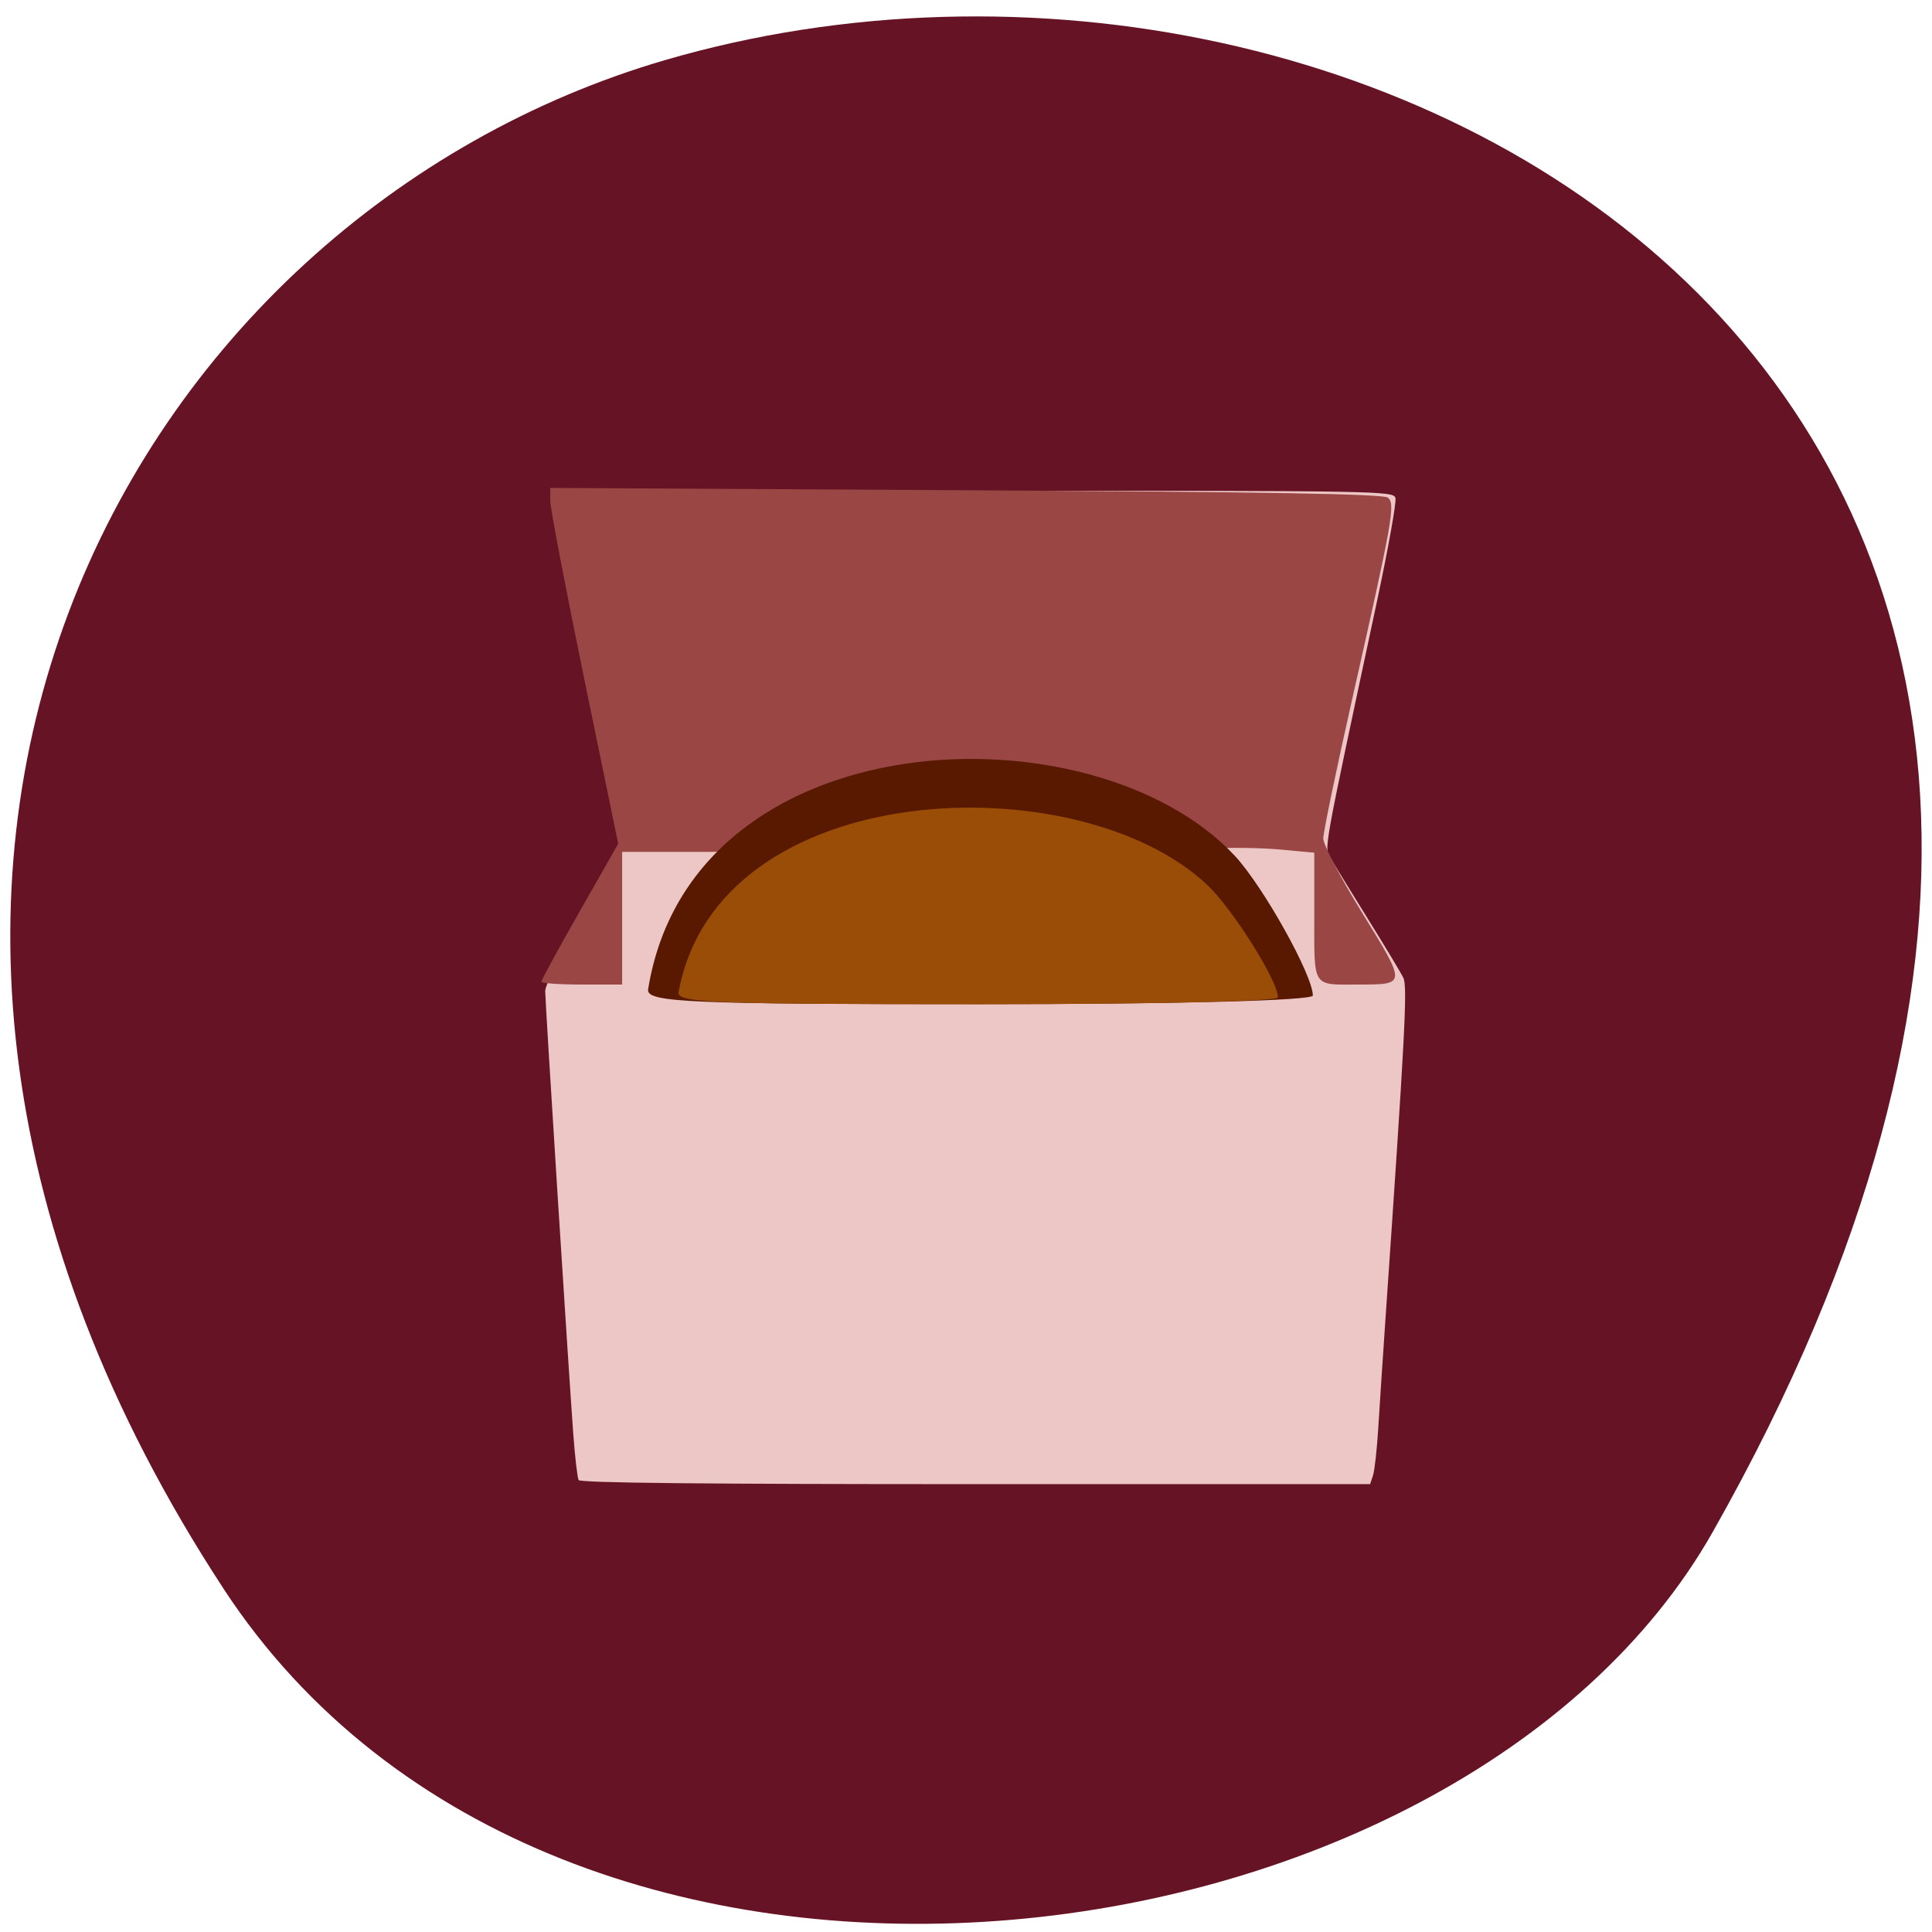 <svg xmlns="http://www.w3.org/2000/svg" viewBox="0 0 256 256"><defs><clipPath><path d="m -24 13 c 0 1.105 -0.672 2 -1.5 2 -0.828 0 -1.5 -0.895 -1.5 -2 0 -1.105 0.672 -2 1.5 -2 0.828 0 1.5 0.895 1.5 2 z" transform="matrix(15.333 0 0 11.5 415 -125.5)"/></clipPath></defs><g fill="#661425" color="#000"><path d="M 225.57,1004.7 C 287.88,909.48 237.6,822.73 167.06,802.15 72.17,774.466 -56.66,847.22 28.23,997.16 c 33.741,59.59 152.95,75.37 197.34,7.545 z" transform="matrix(-1 0 0 1 255.19 -794.19)"/></g><g transform="matrix(0.745 0 0 0.796 35.33 27.763)"><path d="m 55.49 211.49 c -0.218 -0.375 -0.643 -3.791 -0.944 -7.59 -0.871 -10.992 -5 -71.978 -5 -73.79 0.002 -1 2.371 -5.409 6.078 -11.304 3.341 -5.314 6.413 -10.336 6.826 -11.162 0.645 -1.289 -0.081 -5.462 -5.139 -29.538 -3.695 -17.589 -5.746 -28.644 -5.505 -29.667 l 0.385 -1.629 h 74.11 c 71.868 0 74.12 0.037 74.47 1.208 0.198 0.665 -1.255 8.295 -3.23 16.956 -9.913 43.47 -9.455 41.08 -8.259 43.05 0.593 0.972 3.59 5.547 6.661 10.165 3.071 4.619 5.882 9 6.246 9.736 0.736 1.487 0.279 9.606 -3.196 56.797 -0.471 6.395 -1.045 14.534 -1.277 18.09 -0.231 3.553 -0.652 7.114 -0.935 7.913 l -0.514 1.453 h -70.19 c -48.659 0 -70.31 -0.209 -70.59 -0.683 z" fill="#edc6c6"/><path d="m 48.849 128.55 c 0 -0.262 3.078 -5.539 6.84 -11.727 l 6.84 -11.251 l -6.05 -27.48 c -3.325 -15.11 -6.04 -28.441 -6.04 -29.615 l 0.004 -2.134 l 73.942 0.387 c 53.716 0.281 74.24 0.617 75.04 1.228 1.359 1.039 0.878 3.581 -6.349 33.544 -2.828 11.725 -5.142 22.16 -5.142 23.19 0 1.051 3.043 6.499 6.939 12.424 7.884 11.989 7.891 11.879 -0.679 11.897 -8.315 0.018 -7.859 0.679 -7.859 -11.417 v -10.535 l -6.05 -0.522 c -3.329 -0.287 -8.985 -0.366 -12.567 -0.175 -5.626 0.3 -7.01 0.121 -10.134 -1.314 -10.399 -4.774 -21.268 -6.544 -36.947 -6.02 -12.489 0.42 -19.41 1.823 -28.339 5.745 -4.759 2.09 -5.284 2.157 -16.987 2.157 h -12.08 v 11.04 v 11.04 h -7.194 c -3.957 0 -7.194 -0.214 -7.194 -0.476 z" fill="#994644"/><path d="m 67.828 129.94 c 7.65 -45.25 79.13 -47.751 104.46 -22.271 5.075 5.18 13.79 19.825 13.79 23.17 0 0.848 -24.282 1.439 -59.12 1.439 -51.54 0 -59.12 -0.3 -59.12 -2.341 z" fill="#591901"/><path d="m 73.25 130.41 c 6.898 -36.27 71.35 -38.28 94.19 -17.853 4.576 4.152 12.435 15.892 12.435 18.577 0 0.68 -21.895 1.153 -53.31 1.153 -46.47 0 -53.31 -0.241 -53.31 -1.877 z" fill="#9a4d06"/></g></svg>
